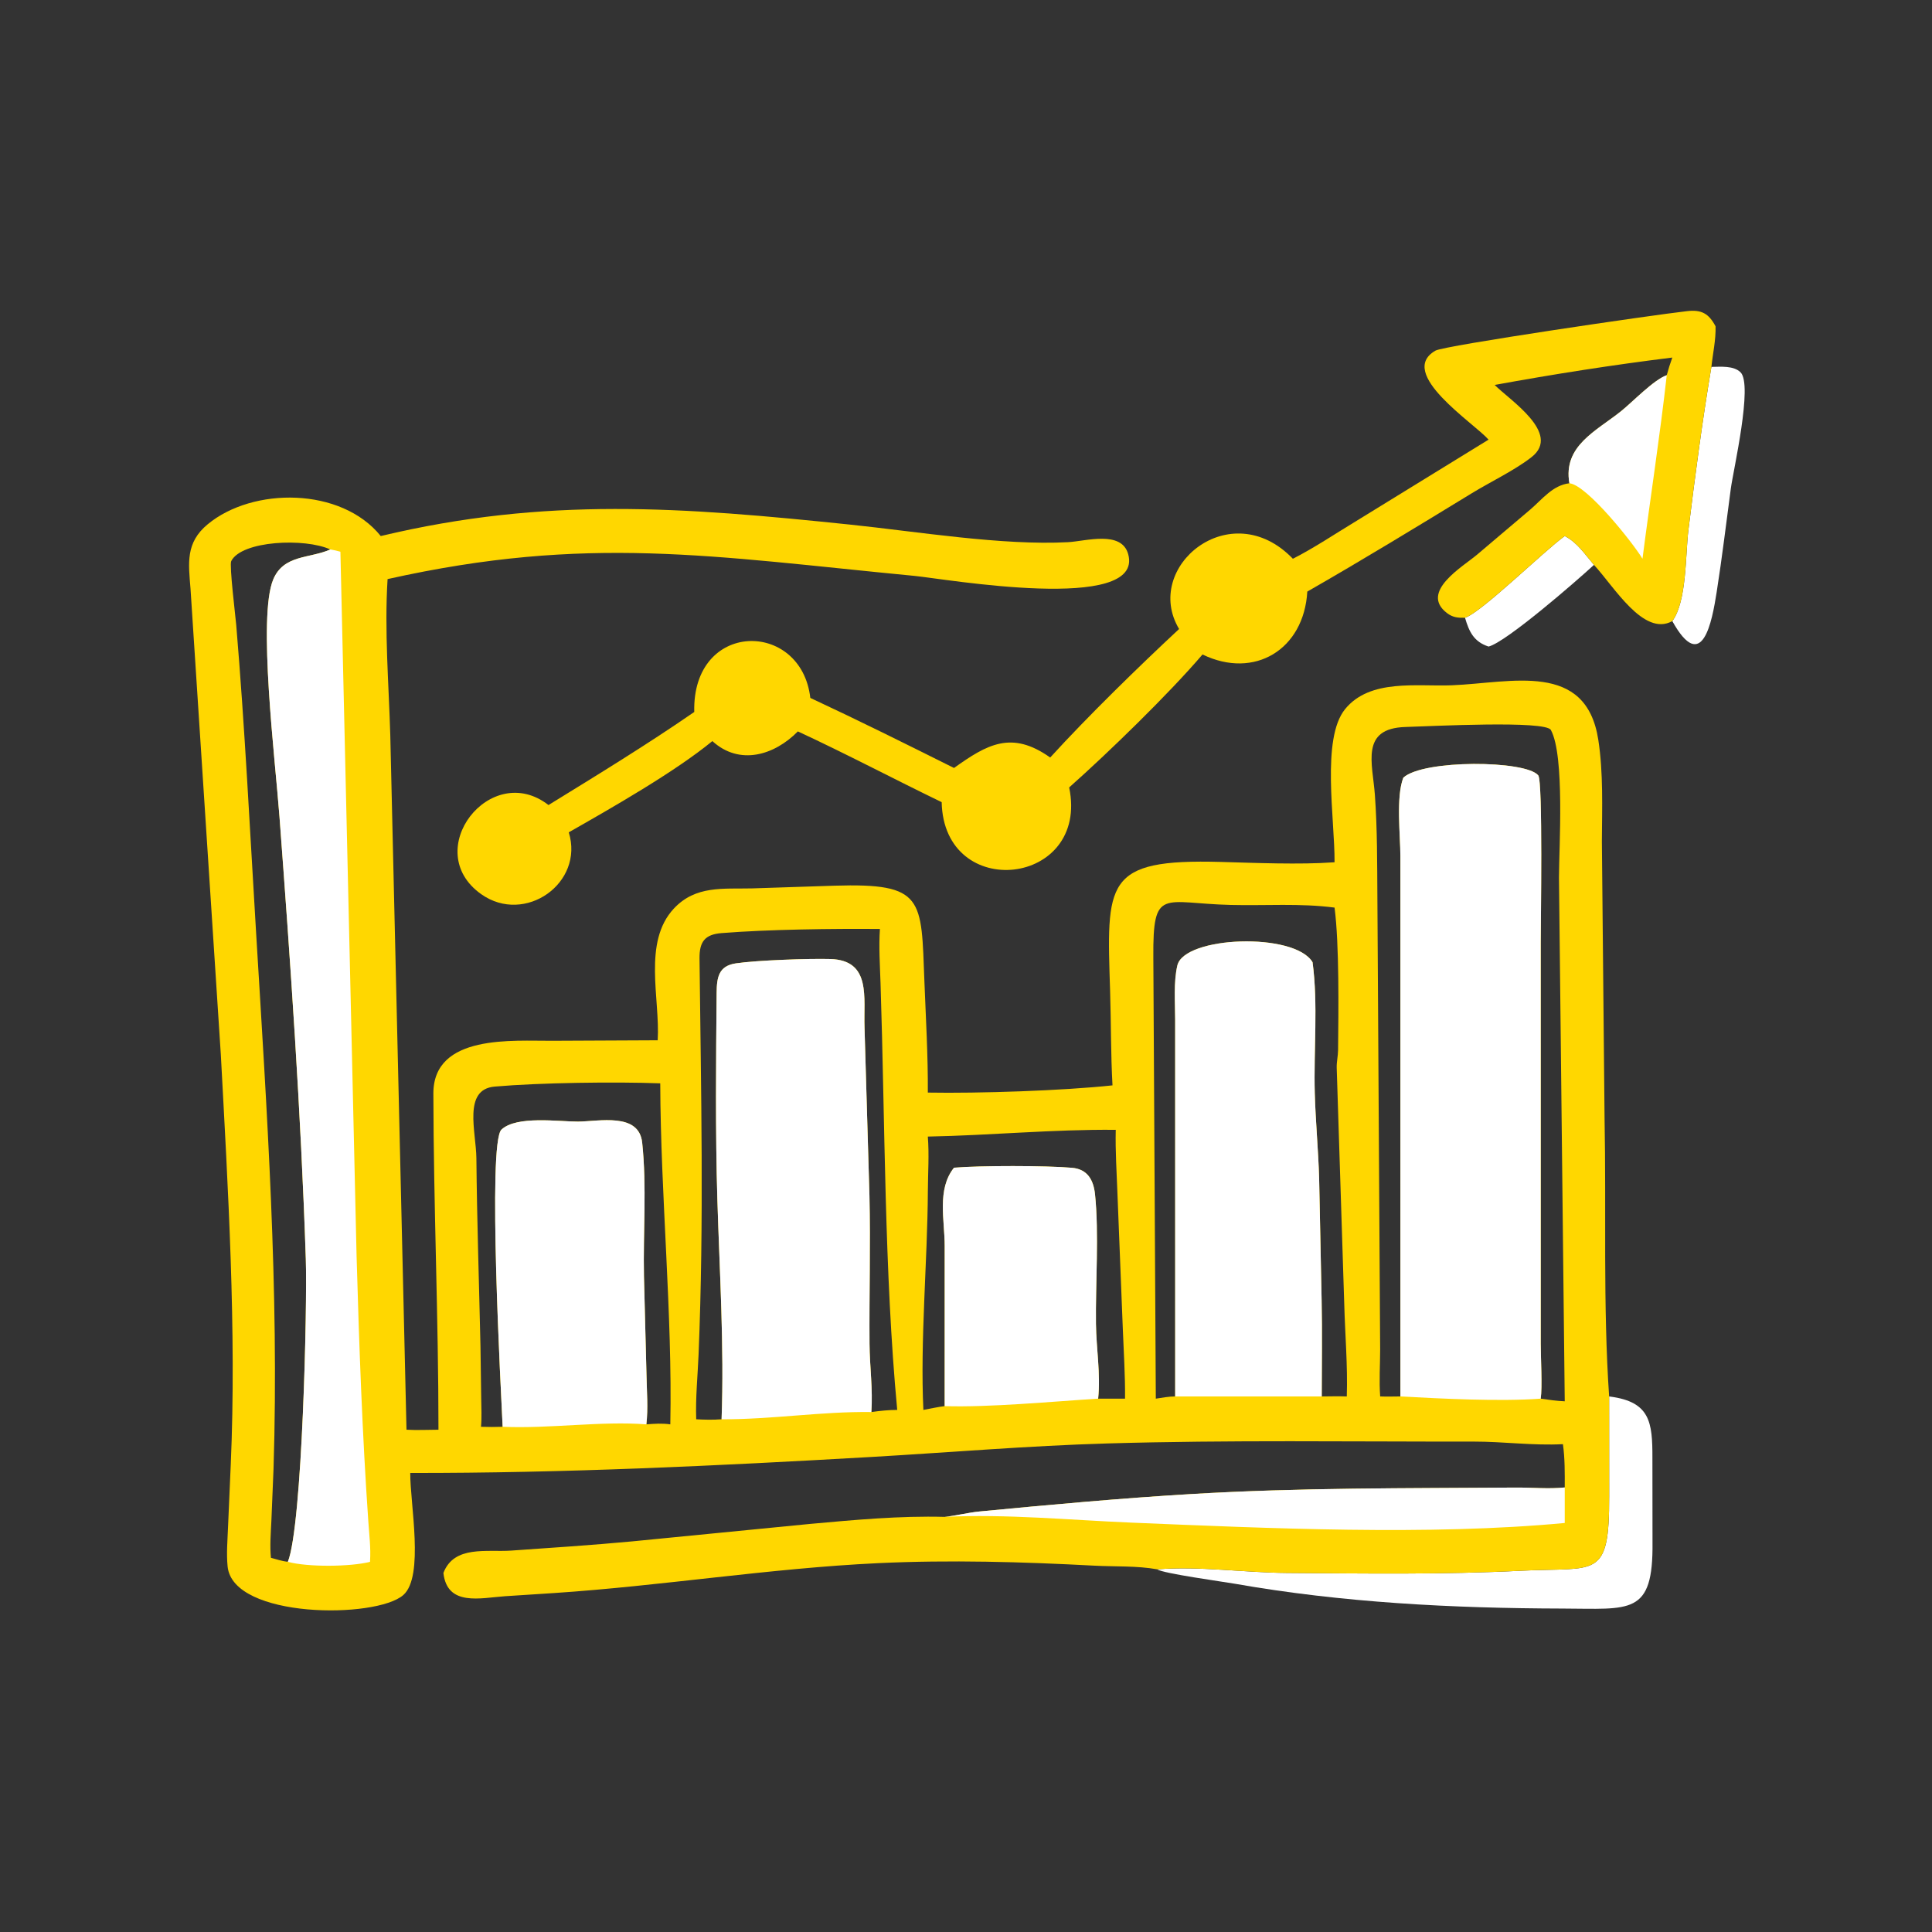 <?xml version="1.0" encoding="utf-8" ?>
<svg xmlns="http://www.w3.org/2000/svg" xmlns:xlink="http://www.w3.org/1999/xlink" width="507" height="507">
	<rect width="100%" height="100%" fill="#333333" stroke="none"/>
	<path fill="white" transform="scale(0.99 0.99)" d="M414.771 142.091C418.143 143.821 420.095 146.915 422.513 149.739C417.959 153.943 399.244 170.23 394.579 171.385C390.65 170.103 389.432 167.459 388.334 163.752C392.676 162.359 409.256 146.047 414.771 142.091Z"/>
	<path fill="white" transform="scale(0.99 0.99)" d="M443.283 164.637C447.144 159.449 446.755 146.973 447.536 140.628C449.318 126.153 451.221 111.635 453.646 97.251C456.048 97.233 459.525 96.858 461.374 98.692C464.698 101.988 459.453 124.593 458.795 129.505C457.567 138.677 456.475 147.836 455.038 156.981C453.823 164.713 451.234 178.934 443.283 164.637Z"/>
	<path fill="white" transform="scale(0.99 0.99)" d="M426.538 370.159L426.848 370.202C437.406 371.61 438.032 376.999 438.01 386.424L438.034 408.824C438.255 428.306 432.164 426.431 414.106 426.384C385.144 426.308 355.864 424.837 327.292 419.803C324.44 419.301 308.057 417.054 306.75 415.986C317.871 415.089 329.904 416.866 341.124 416.946C361.8 417.093 382.625 417.408 403.274 416.358C423.184 415.346 426.61 418.896 426.55 396.567L426.538 370.159Z"/>
	<path fill="#FFD700" transform="scale(0.99 0.99)" d="M394.579 116.537C390.698 112.111 370.132 98.921 380.495 92.946C382.833 91.598 437.797 83.526 447.226 82.472C451.022 82.047 452.935 83.079 454.75 86.498C454.851 90.109 454.023 93.672 453.646 97.251C451.221 111.635 449.318 126.153 447.536 140.628C446.755 146.973 447.144 159.449 443.283 164.637C435.651 168.874 427.783 155.376 422.513 149.739C420.095 146.915 418.143 143.821 414.771 142.091C409.256 146.047 392.676 162.359 388.334 163.752C386.494 163.801 385.101 163.676 383.59 162.532C376.138 156.892 387.852 150.161 391.598 146.968L405.659 135.048C408.864 132.298 411.59 128.616 416.005 128.099C414.265 118.162 423.146 114.258 429.717 108.982C432.843 106.471 438.301 100.712 441.813 99.449C442.24 97.86 442.716 96.324 443.283 94.779C427.58 96.711 411.759 99.198 396.196 102.038C400.126 106.01 413.942 114.864 406.022 121.132C401.67 124.575 395.063 127.735 390.142 130.741C375.718 139.55 361.2 148.412 346.531 156.812C345.635 172.19 332.527 180.15 318.754 173.486C309.877 183.874 293.886 199.427 283.407 208.73C288.864 234.906 250.199 239.273 249.611 212.629C236.861 206.459 224.359 199.845 211.491 193.876C205.282 200.199 196.033 203.023 188.83 196.444C178.858 204.632 162.081 214.185 150.767 220.627C154.928 234.08 139.147 245.22 127.572 237.033C111.264 225.499 130.032 201.444 145.39 213.395C158.358 205.414 171.51 197.37 184.029 188.725C183.427 164.384 212.395 164.239 214.792 184.996C227.575 190.958 240.262 197.266 252.882 203.568C261.634 197.317 268.151 193.528 278.379 200.797C288.392 189.811 301.654 176.883 312.546 166.731C302.769 150.397 326.129 130.919 342.708 148.112C348.364 145.232 353.812 141.556 359.252 138.267L394.579 116.537Z"/>
	<path fill="white" transform="scale(0.99 0.99)" d="M441.813 99.449C440.021 115.5 437.445 131.988 435.38 148.112C432.88 143.932 420.628 128.53 416.005 128.099C414.265 118.162 423.146 114.258 429.717 108.982C432.843 106.471 438.301 100.712 441.813 99.449Z"/>
	<path fill="#FFD700" transform="scale(0.99 0.99)" d="M108.748 390.443C108.681 398.518 112.51 417.839 106.92 422.79C99.753 429.138 61.748 429.108 60.335 415.246C59.991 411.874 60.309 408.277 60.441 404.889L61.165 388.23C62.725 352.808 60.43 314.802 58.53 279.467L50.499 156.049C49.953 149.252 49.147 143.869 55.05 138.976C67.002 129.067 90.433 129.077 100.928 142.091C144.848 131.616 180.984 134.449 225.377 139.062C242.82 140.875 265.744 144.658 283.118 143.714C287.789 143.46 297.297 140.506 299.054 146.897C303.402 162.718 250.241 153.408 242.462 152.659C188.555 147.471 155.842 141.65 102.738 153.501C101.88 167.131 103.048 181.168 103.453 194.8L107.75 378.979C110.549 379.141 113.421 378.991 116.226 378.979C116.227 349.279 114.924 319.569 114.874 289.876C114.848 273.996 136.181 275.964 146.355 275.881L174.337 275.75C175.006 264.708 170.316 249.727 178.624 240.832C184.404 234.644 191.705 235.673 199.334 235.49L221.13 234.773C245.104 234.036 244.181 238.195 245.035 260.134C245.417 269.935 246.004 279.809 245.943 289.616C259.467 289.853 281.678 289.118 294.893 287.702C294.433 279.473 294.519 271.132 294.263 262.885C293.363 233.864 292.494 227.607 323.637 228.475C332.515 228.723 344.607 229.23 353.44 228.578L353.755 228.552C353.833 217.121 350.184 195.82 356.533 187.988C363.132 179.848 375.609 182.017 384.827 181.65C400.611 181.022 420.434 175.111 423.67 196.128C425.016 204.864 424.665 214.211 424.615 223.04L425.325 296.336C425.799 320.779 424.89 346.037 426.538 370.159L426.55 396.567C426.61 418.896 423.184 415.346 403.274 416.358C382.625 417.408 361.8 417.093 341.124 416.946C329.904 416.866 317.871 415.089 306.75 415.986C301.39 415.017 295.521 415.304 290.086 415.016C271.003 414.006 251.835 413.445 232.734 414.352C204.052 415.714 175.543 420.366 146.88 422.273L133.842 423.118C127.38 423.569 118.529 425.892 117.537 416.953C120.371 409.536 129.04 411.472 135.537 411.019C146.169 410.277 156.806 409.582 167.418 408.593L214.736 403.948C226.546 402.876 238.539 401.764 250.409 402.084C253.507 401.774 256.543 400.949 259.664 400.65C278.022 398.887 297.288 397.13 315.605 396.041C344.74 394.308 372.687 394.528 401.749 394.314C406.064 394.282 410.482 394.733 414.771 394.288C414.783 390.446 414.824 386.623 414.29 382.809C406.308 383.225 398.534 382.116 390.624 382.126C358.263 382.168 325.841 381.673 293.486 382.62C272.537 383.234 251.683 385.011 230.772 386.212C190.169 388.546 149.429 390.499 108.748 390.443ZM365.848 370.159C367.629 370.226 369.424 370.172 371.207 370.159L371.205 226.937C371.203 221.413 369.999 211.221 371.984 206.14C377.248 201.292 404.483 201.493 407.752 205.538C409.004 207.086 408.401 244.968 408.401 249.873L408.404 356.223C408.405 359.893 408.855 367.628 408.401 370.747C410.524 371.051 412.625 371.355 414.771 371.444L413.24 232.613C413.257 224.628 414.802 200.297 411.096 193.502C409.688 190.921 379.642 192.494 372.542 192.705C360.482 193.063 363.848 202.365 364.447 210.731C365.097 219.82 365.044 228.833 365.11 237.937L365.842 357.753C365.834 361.885 365.55 366.035 365.848 370.159ZM71.816 412.932C73.288 413.328 74.785 413.823 76.301 414.001C80.15 404.374 81.472 346.022 81.061 333.698C79.755 294.492 77.016 255.489 74.077 216.395C72.924 201.063 68.289 163.507 72.424 153.606C75.189 146.984 82.048 148.088 87.563 145.651C80.795 142.546 64.04 143.298 61.292 148.731C60.752 149.8 62.437 163.516 62.618 165.668C64.902 192.826 66.239 219.996 67.883 247.187C70.737 294.399 74.014 341.972 72.506 389.302L71.936 403.146C71.79 406.365 71.499 409.723 71.816 412.932ZM306.375 370.747C308.063 370.501 309.803 370.157 311.509 370.159L311.505 270.249C311.507 265.688 311.053 260.376 312.082 255.933C313.886 248.142 343.114 247.019 347.922 255.053C349.422 266.11 348.196 278.52 348.511 289.78C348.721 297.285 349.444 304.794 349.666 312.301L350.326 344.63C350.5 353.129 350.36 361.657 350.355 370.159C352.566 370.141 354.787 370.08 356.997 370.159C357.259 362.034 356.542 353.788 356.323 345.658L354.323 282.996C354.287 281.45 354.673 279.918 354.689 278.369C354.794 267.95 355.026 250.328 353.755 240.58C344.626 239.387 335.423 240.105 326.24 239.877C308.18 239.429 305.595 235.062 305.717 253.709L306.375 370.747ZM184.545 376.212C186.812 376.338 189.008 376.387 191.273 376.212C191.988 356.846 190.743 337.229 190.153 317.874C189.613 300.18 189.801 280.953 189.961 263.176C189.998 258.979 190.549 256.037 195.045 255.364C200.602 254.533 214.429 254.058 220.081 254.214C231.043 254.516 228.861 264.465 229.161 272.39L230.465 316.868C230.756 329.96 230.39 343.096 230.486 356.195C230.53 362.242 231.399 368.236 230.975 374.294C233.28 373.978 235.496 373.732 237.828 373.731C234.389 337.077 234.613 297.468 233.405 260.576C233.249 255.836 232.919 250.982 233.242 246.249C220.835 246.145 203.631 246.35 191.272 247.339C186.96 247.684 185.372 249.497 185.422 254.055C185.816 289.479 186.627 323.48 185.176 359.005C184.943 364.706 184.341 370.513 184.545 376.212ZM127.496 378.203C129.417 378.271 131.315 378.274 133.237 378.203C132.838 369.239 129.171 302.937 132.923 299.427C136.951 295.659 148.119 297.325 153.185 297.303C158.772 297.278 169.363 294.795 170.225 302.881C171.462 314.492 170.455 326.636 170.695 338.335L171.373 364.751C171.454 369.089 171.825 373.213 171.334 377.559C173.487 377.382 175.532 377.247 177.682 377.559C178.259 348.184 175.114 317.019 175.013 287.162C163.042 286.715 143.054 286.982 131.122 288.025C122.624 288.767 126.212 300.045 126.278 307.019C126.434 323.65 126.994 340.284 127.362 356.911L127.553 370.627C127.581 373.15 127.734 375.687 127.496 378.203ZM245.943 301.276C246.319 306.037 245.979 310.908 245.953 315.686C245.853 334.302 243.882 355.558 244.765 373.731C246.632 373.389 248.527 372.951 250.409 372.727L250.414 330.321C250.427 323.48 248.286 315.247 252.882 309.529C259.718 308.939 277.335 308.948 284.148 309.55C288.245 309.912 289.854 312.726 290.261 316.593C291.342 326.851 290.372 340.351 290.508 350.935C290.593 357.543 291.769 364.142 291.087 370.747L298.218 370.747C298.275 364.574 297.863 358.427 297.627 352.261L296.207 316.399C296.003 310.759 295.621 305.139 295.755 299.49C279.101 299.328 262.553 300.963 245.943 301.276Z"/>
	<path fill="white" transform="scale(0.99 0.99)" d="M250.409 402.084C253.507 401.774 256.543 400.949 259.664 400.65C278.022 398.887 297.288 397.13 315.605 396.041C344.74 394.308 372.687 394.528 401.749 394.314C406.064 394.282 410.482 394.733 414.771 394.288L414.771 403.7C378.896 407.096 335.968 405.102 299.937 403.608C283.791 402.939 266.533 401.266 250.409 402.084Z"/>
	<path fill="white" transform="scale(0.99 0.99)" d="M252.882 309.529C259.718 308.939 277.335 308.948 284.148 309.55C288.245 309.912 289.854 312.726 290.261 316.593C291.342 326.851 290.372 340.351 290.508 350.935C290.593 357.543 291.769 364.142 291.087 370.747C278.983 371.5 262.198 373.101 250.409 372.727L250.414 330.321C250.427 323.48 248.286 315.247 252.882 309.529Z"/>
	<path fill="white" transform="scale(0.99 0.99)" d="M133.237 378.203C132.838 369.239 129.171 302.937 132.923 299.427C136.951 295.659 148.119 297.325 153.185 297.303C158.772 297.278 169.363 294.795 170.225 302.881C171.462 314.492 170.455 326.636 170.695 338.335L171.373 364.751C171.454 369.089 171.825 373.213 171.334 377.559C159.359 376.627 145.761 378.746 133.237 378.203Z"/>
	<path fill="white" transform="scale(0.99 0.99)" d="M87.563 145.651C88.48 145.802 89.343 145.979 90.233 146.247L94.52 332.962C95.196 356.463 96.01 379.999 97.645 403.456C97.883 406.871 98.307 410.359 98.093 413.78L98.081 414.001C92.898 415.324 81.628 415.441 76.301 414.001C80.15 404.374 81.472 346.022 81.061 333.698C79.755 294.492 77.016 255.489 74.077 216.395C72.924 201.063 68.289 163.507 72.424 153.606C75.189 146.984 82.048 148.088 87.563 145.651Z"/>
	<path fill="white" transform="scale(0.99 0.99)" d="M311.509 370.159L311.505 270.249C311.507 265.688 311.053 260.376 312.082 255.933C313.886 248.142 343.114 247.019 347.922 255.053C349.422 266.11 348.196 278.52 348.511 289.78C348.721 297.285 349.444 304.794 349.666 312.301L350.326 344.63C350.5 353.129 350.36 361.657 350.355 370.159L311.509 370.159Z"/>
	<path fill="white" transform="scale(0.99 0.99)" d="M191.273 376.212C191.988 356.846 190.743 337.229 190.153 317.874C189.613 300.18 189.801 280.953 189.961 263.176C189.998 258.979 190.549 256.037 195.045 255.364C200.602 254.533 214.429 254.058 220.081 254.214C231.043 254.516 228.861 264.465 229.161 272.39L230.465 316.868C230.756 329.96 230.39 343.096 230.486 356.195C230.53 362.242 231.399 368.236 230.975 374.294C217.773 374.11 204.507 376.282 191.273 376.212Z"/>
	<path fill="white" transform="scale(0.99 0.99)" d="M371.984 206.14C377.248 201.292 404.483 201.493 407.752 205.538C409.004 207.086 408.401 244.968 408.401 249.873L408.404 356.223C408.405 359.893 408.855 367.628 408.401 370.747C397.501 371.541 382.22 370.757 371.207 370.159L371.205 226.937C371.203 221.413 369.999 211.221 371.984 206.14Z"/>
</svg>
